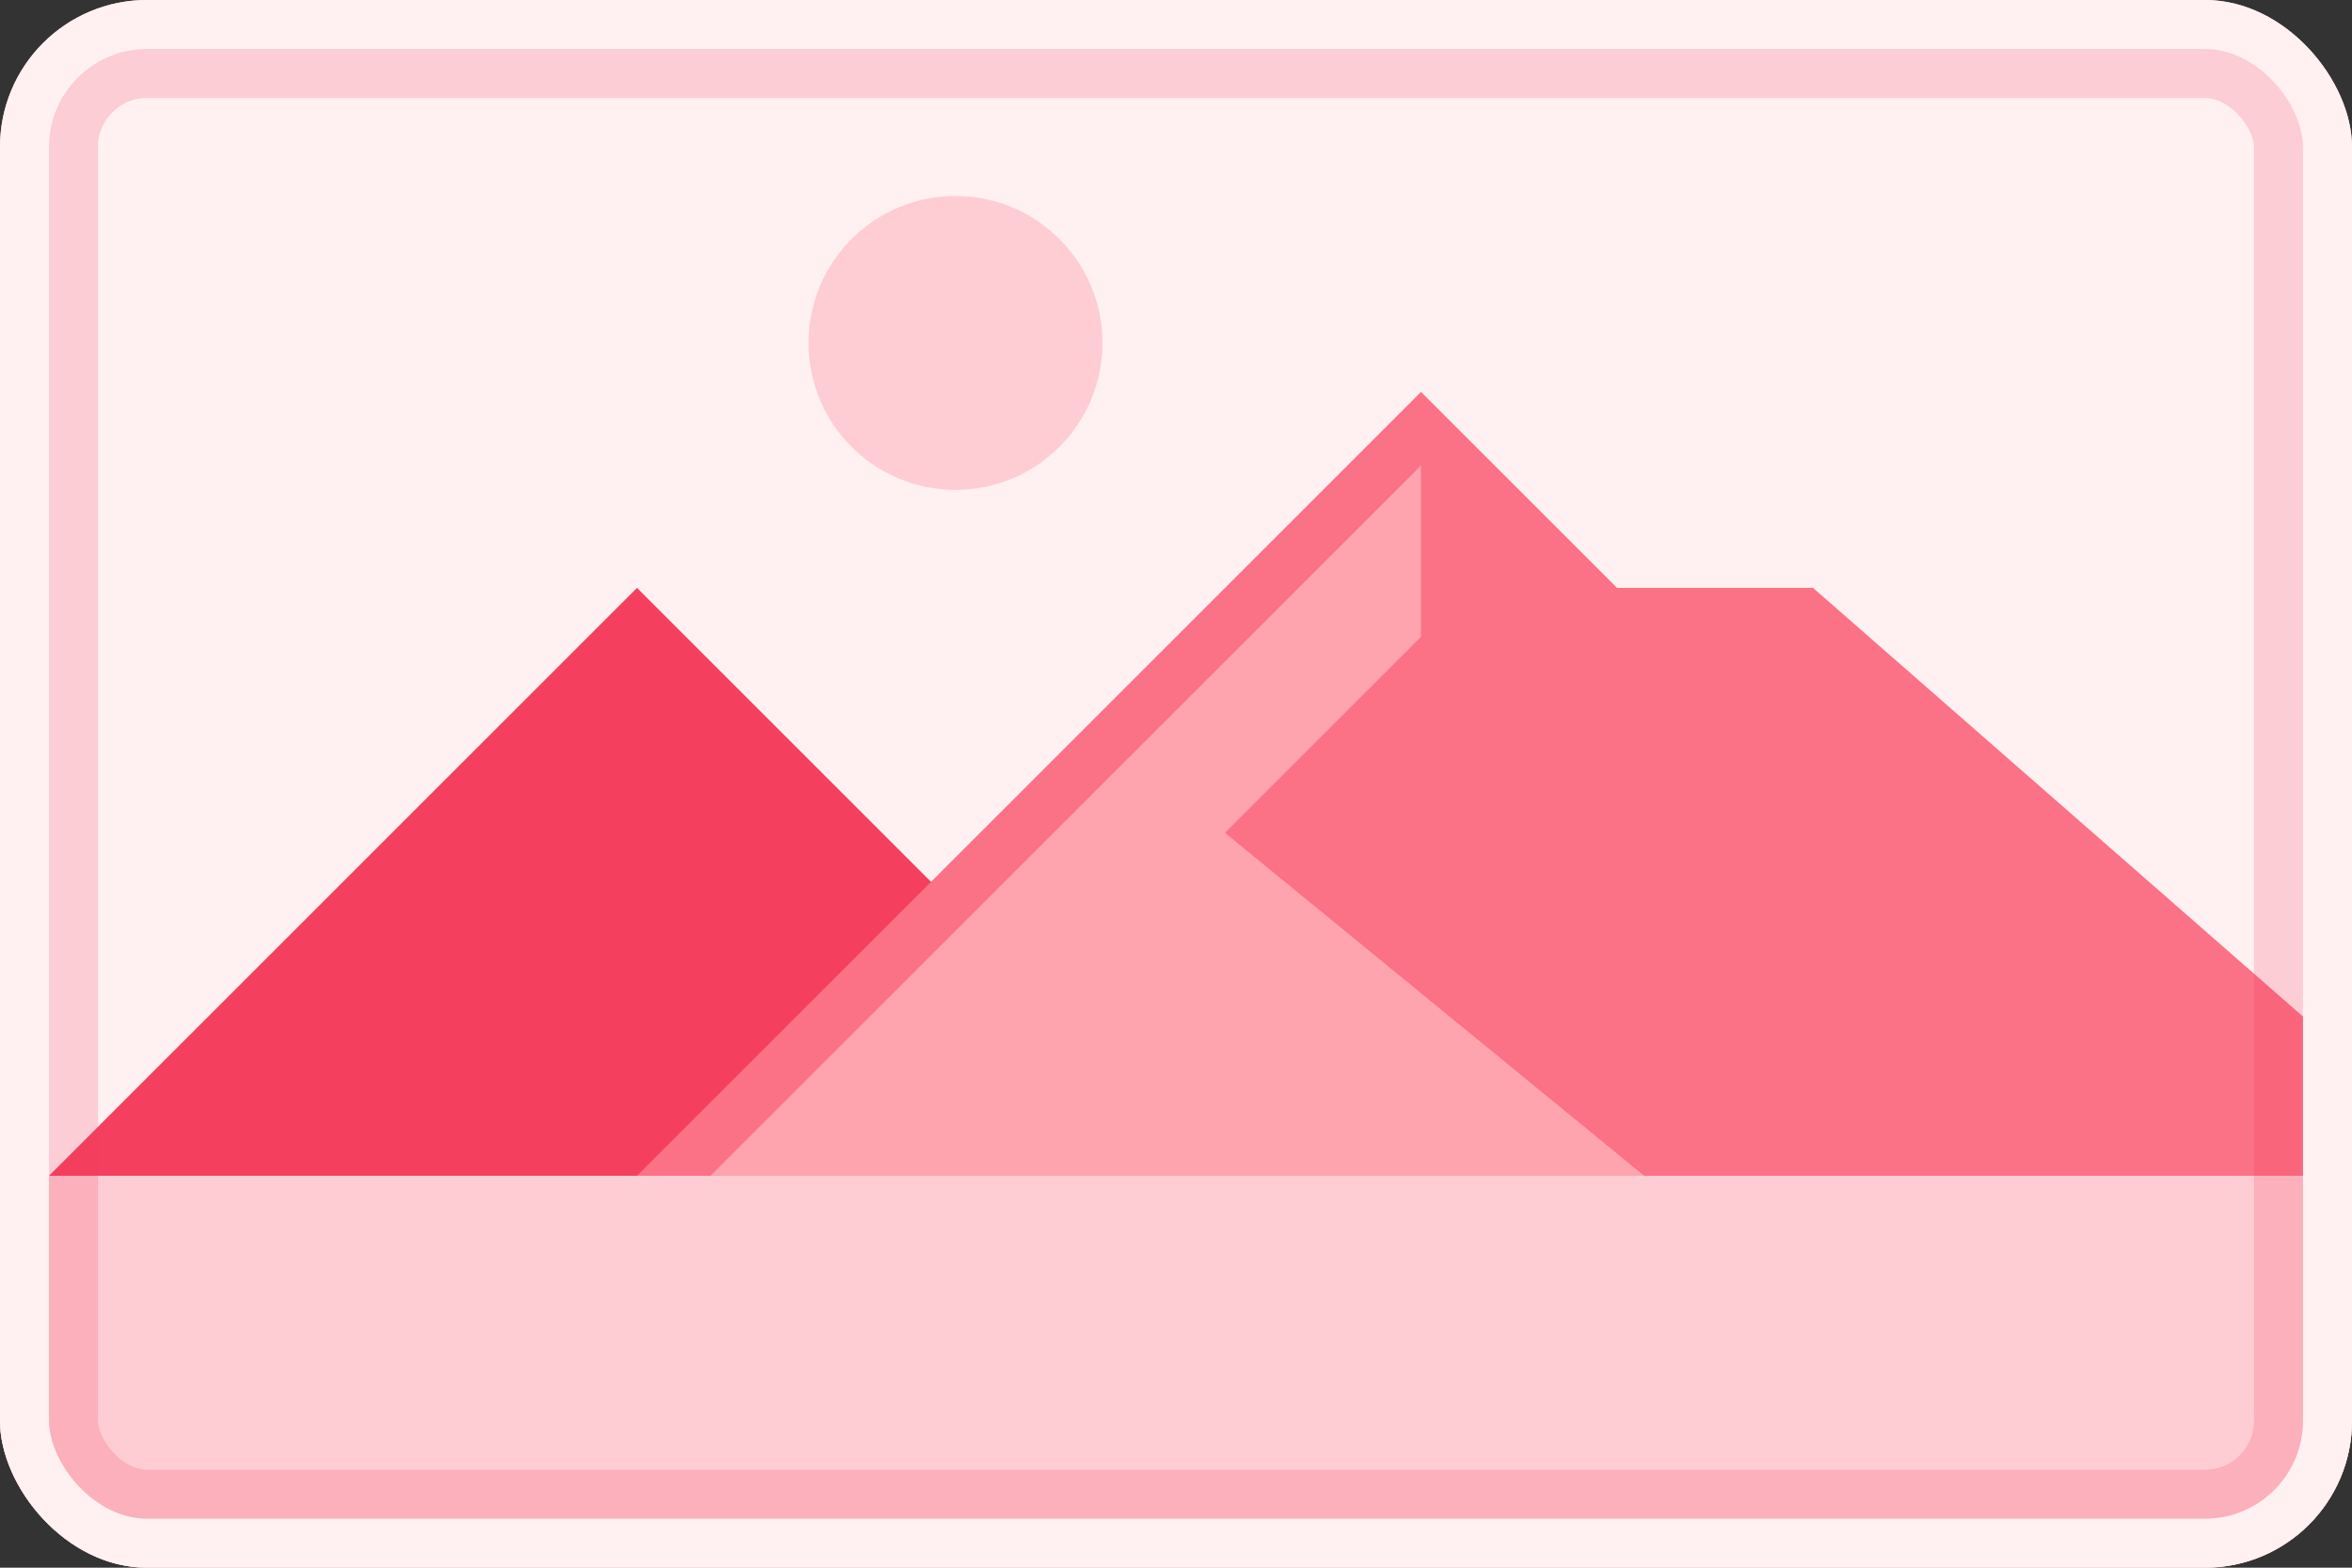 <svg width="192" height="128" viewBox="0 0 192 128" fill="none" xmlns="http://www.w3.org/2000/svg">
<rect x="0" y="0" width="192" height="128" fill="#333333" stroke="none"/>
<g clip-path="url(#clip0)">
<rect width="192" height="128" rx="12" fill="#FFF1F2"/>
<circle cx="78" cy="28" r="12" fill="#FECDD3"/>
<path d="M52 48L84 80H100L140 112H-12L52 48Z" fill="#F43F5E"/>
<path d="M116 32L132 48H148L212 104H44L116 32Z" fill="#FB7185"/>
<path d="M116 38V52L100 68L144 104H50L116 38Z" fill="#FDA4AF"/>
<rect y="96" width="192" height="40" fill="#FECDD3"/>
<rect x="4" y="4" width="184" height="120" rx="8" stroke="#F43F5E" stroke-opacity="0.2" stroke-width="8"/>
<rect x="2" y="2" width="188" height="124" rx="10" stroke="#FFF1F2" stroke-width="4"/>
</g>
<defs>
<clipPath id="clip0">
<rect width="192" height="128" rx="12" fill="white"/>
</clipPath>
</defs>
</svg>
